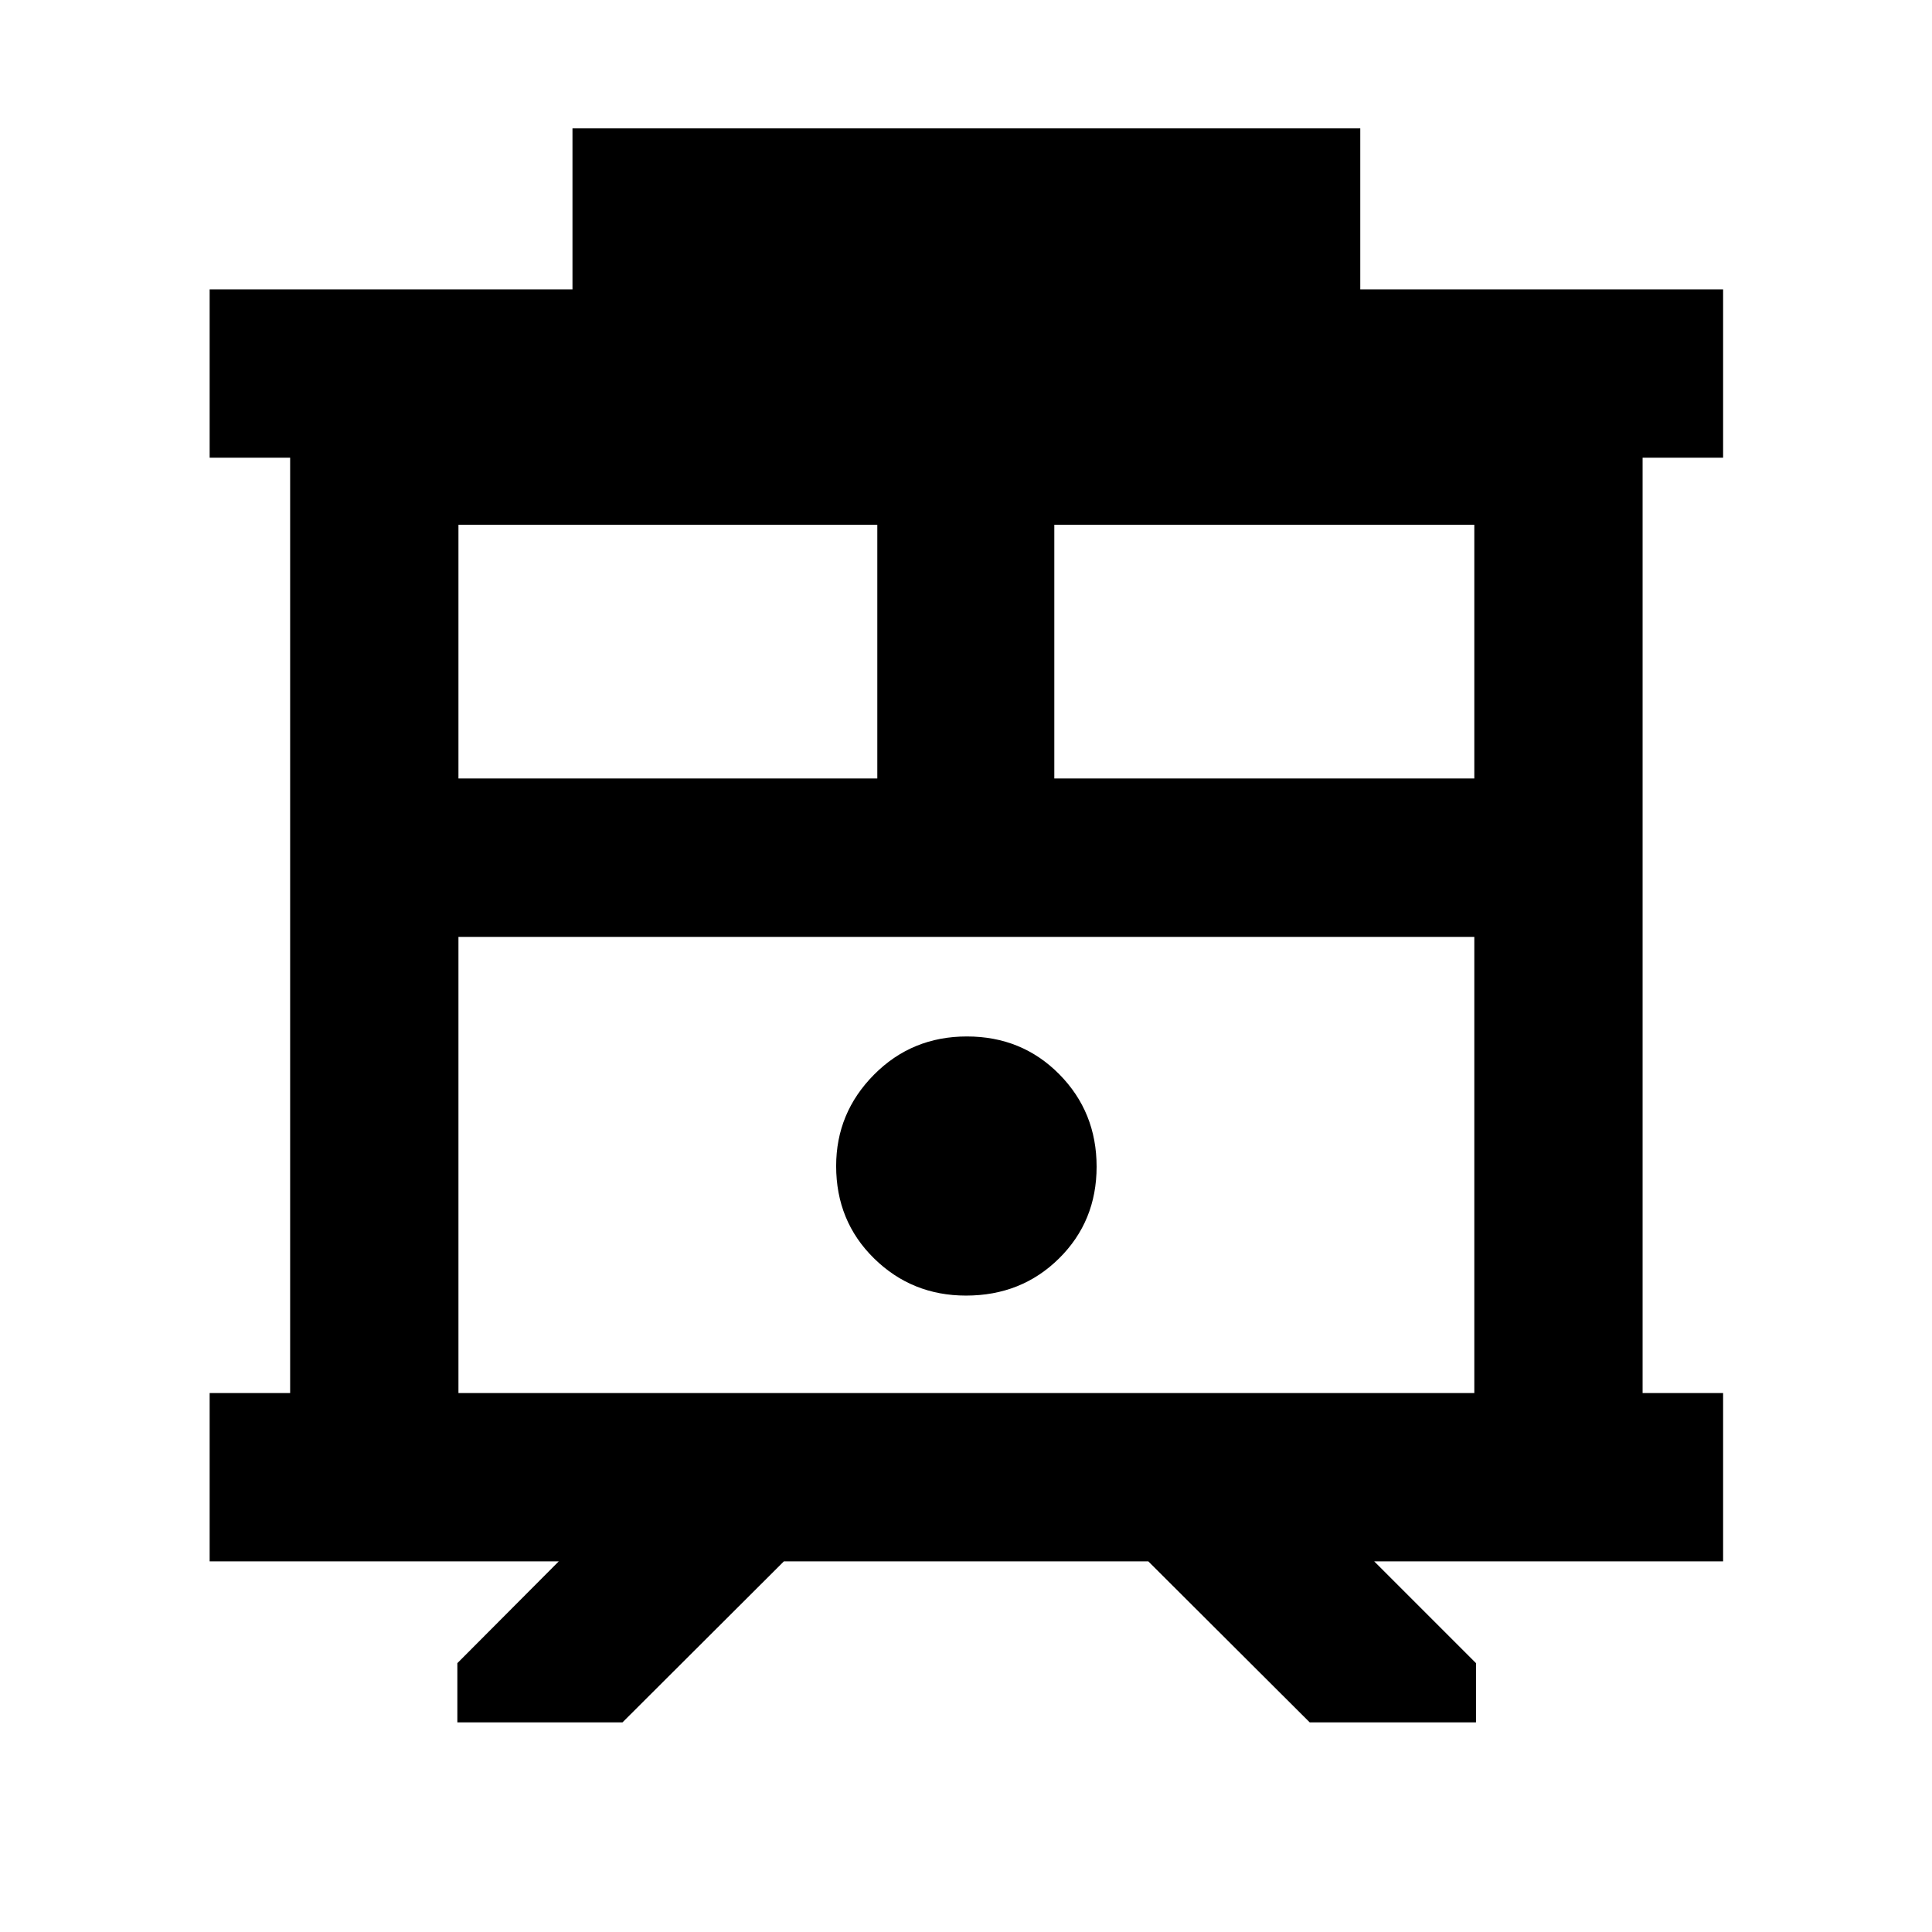 <svg xmlns="http://www.w3.org/2000/svg" height="40" viewBox="0 -960 960 960" width="40"><path d="M227.26-104.17v-29.42l50.39-50.58H104.17v-83.63h40v-464.78h-40v-83.62h180.29v-80h391.45v80H856.2v83.62h-40v464.78h40v83.63H682.83l50.58 50.58v29.42h-82.63l-80.19-80H389.51l-80.19 80h-82.06Zm.54-163.63h504.78v-226.66H227.8v226.66Zm296.08-305.39h208.7v-126.06h-208.7v126.06Zm-296.08 0h208.13v-126.06H227.8v126.06ZM480-316.23q27.55 0 46.22-18.45 18.68-18.45 18.68-45.61t-18.56-45.93q-18.57-18.77-45.9-18.77-27.32 0-46.14 18.98-18.82 18.97-18.82 45.41 0 27.39 18.82 45.88 18.82 18.49 45.7 18.49ZM227.8-494.46h504.78H227.8Z"/></svg>